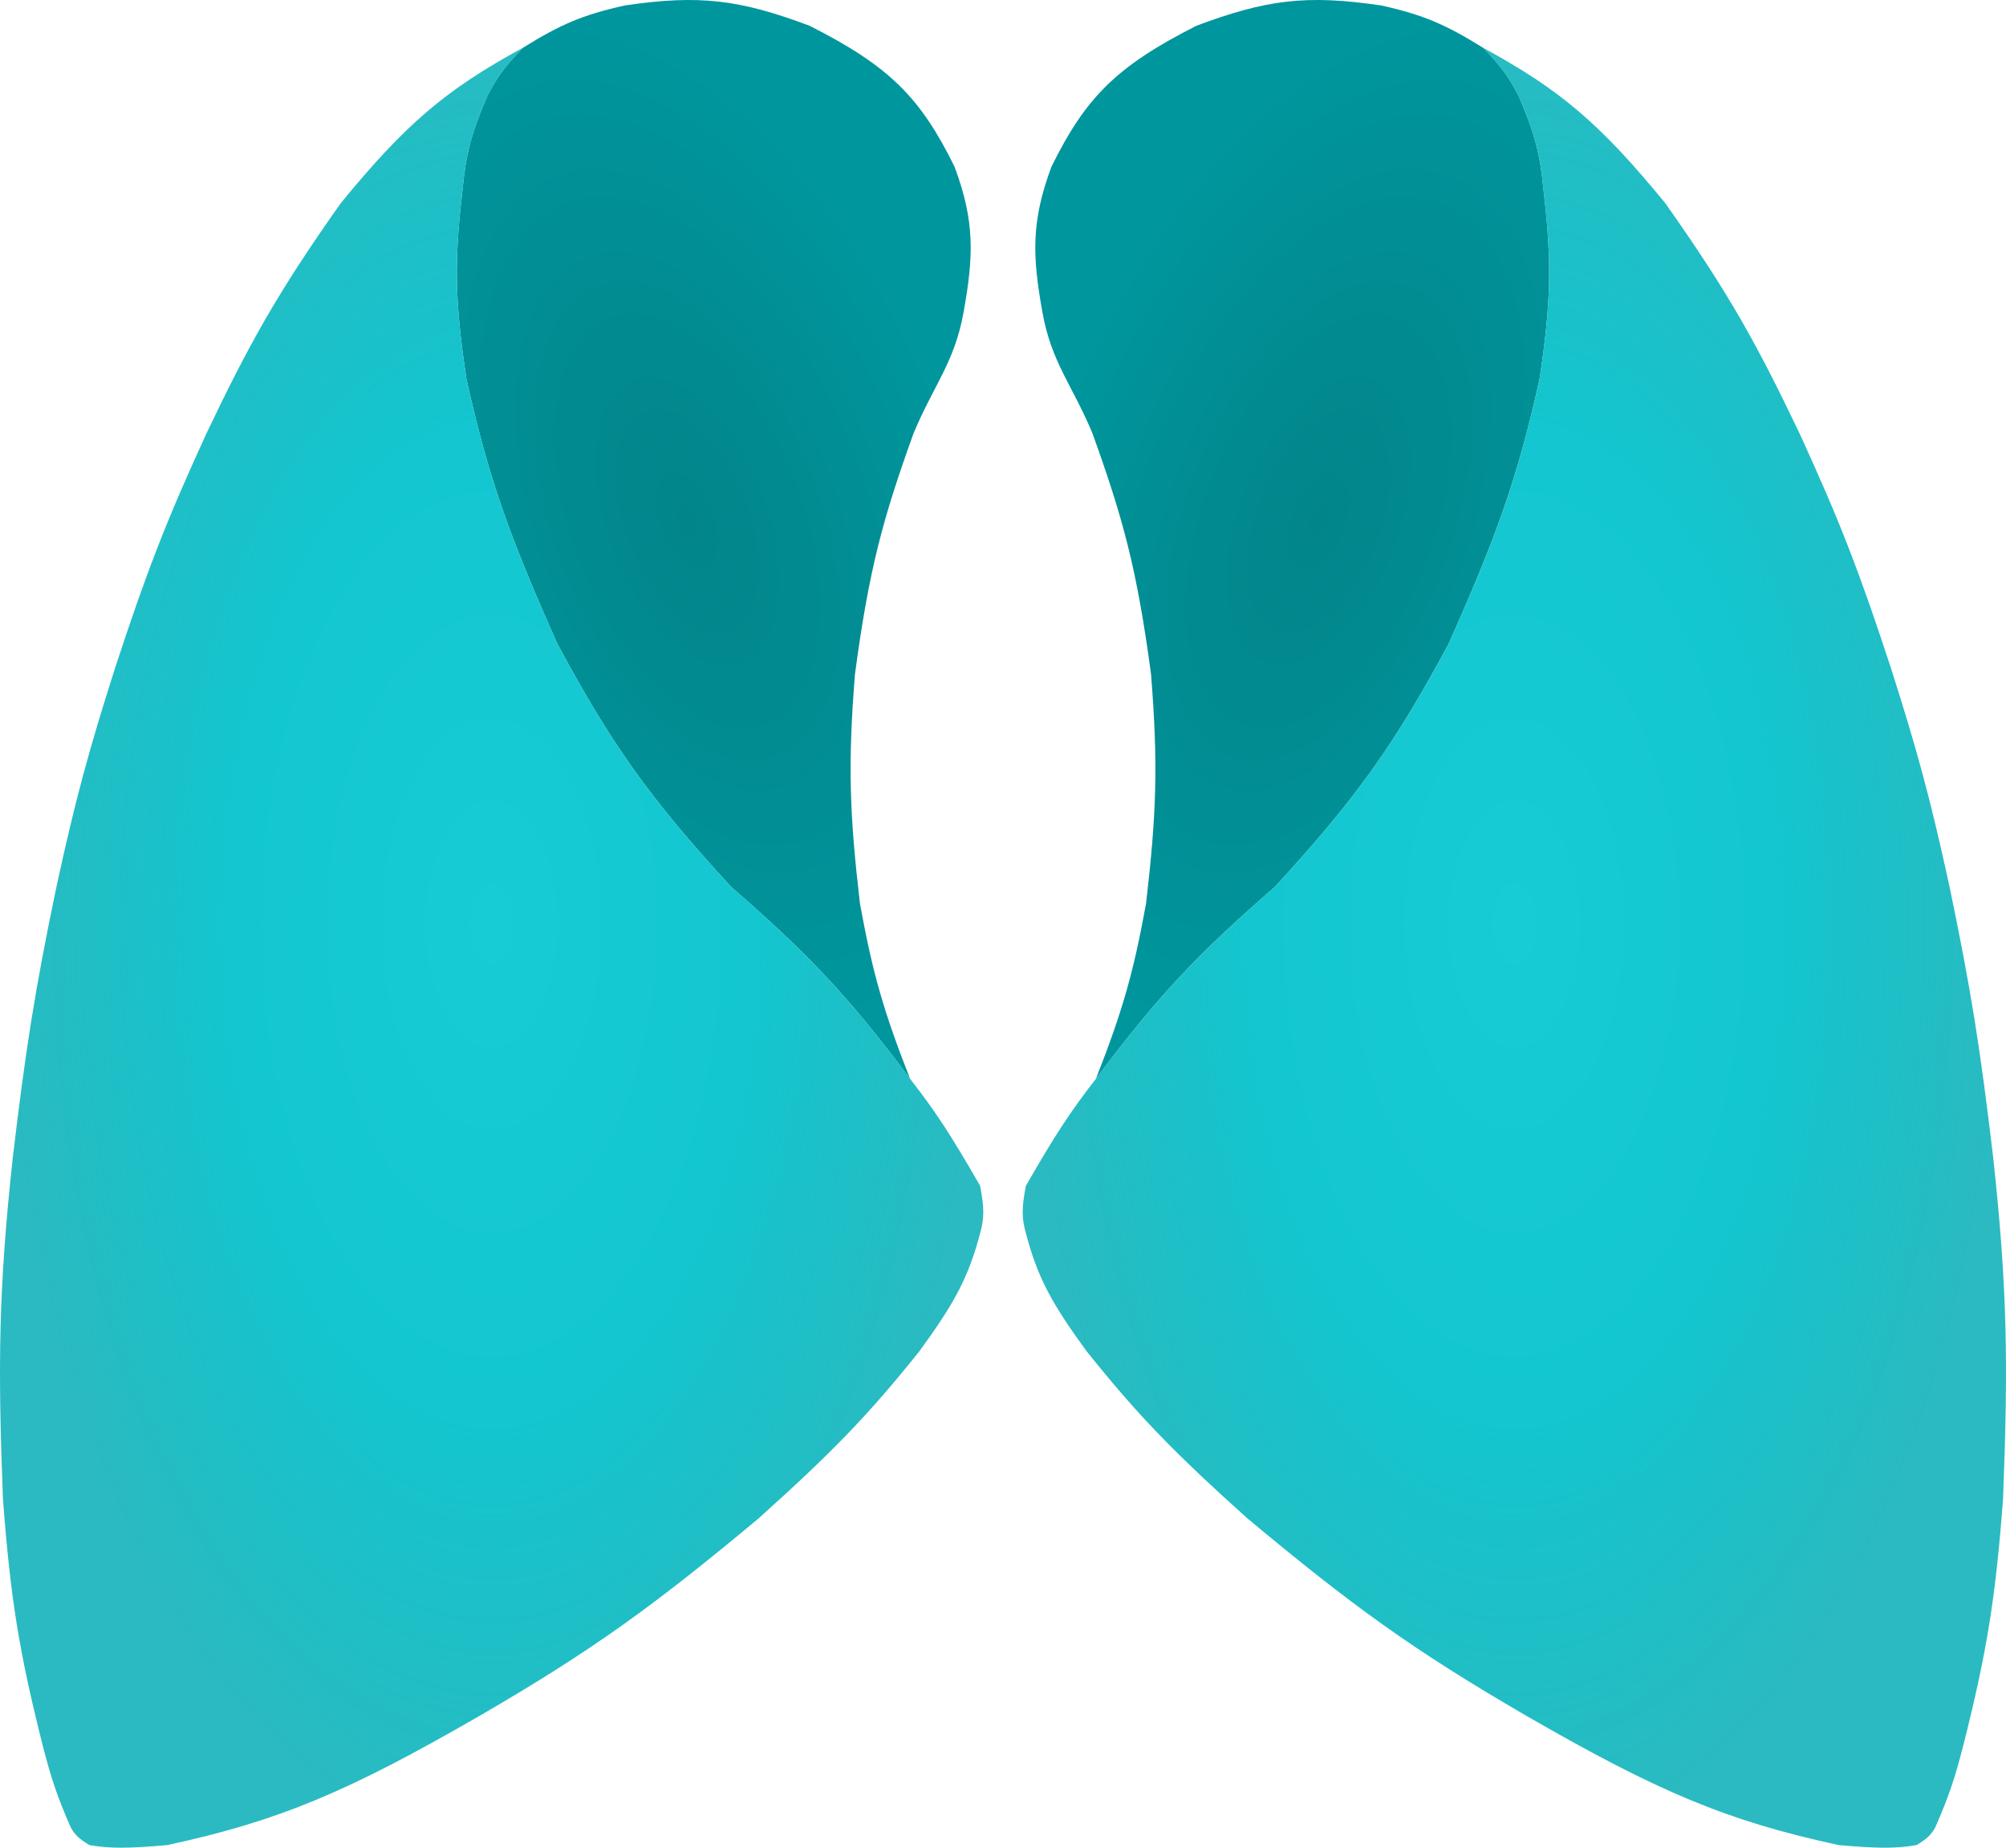 <svg width="76" height="70" viewBox="0 0 76 70" fill="none" xmlns="http://www.w3.org/2000/svg">
<path d="M34.477 40.866C33.476 38.31 33.059 36.867 32.58 34.228C32.193 30.894 32.113 28.999 32.392 25.539C32.928 21.522 33.466 19.599 34.608 16.425C35.369 14.592 36.162 13.744 36.505 11.837C36.887 9.71 36.943 8.4 36.163 6.314C34.874 3.699 33.705 2.51 30.67 0.975C28.046 -0.007 26.519 -0.216 23.665 0.208C22.058 0.566 21.222 0.935 19.813 1.809C19.072 2.57 18.815 2.963 18.462 3.64C17.864 5.031 17.652 5.813 17.522 7.208C17.203 9.889 17.231 11.456 17.674 14.371C18.511 18.142 19.315 20.35 21.115 24.389C23.158 28.185 24.582 30.21 27.704 33.604C30.573 36.103 32.079 37.658 34.477 40.866Z" fill="url(#paint0_radial_2818_2188)"/>
<path d="M19.813 1.809C16.892 3.397 15.381 4.682 12.915 7.69C10.485 11.13 9.437 13.038 7.819 16.425C6.27 19.799 5.53 21.741 4.372 25.27C3.348 28.478 2.859 30.291 2.149 33.547C1.314 37.538 0.968 39.789 0.489 43.819C-0.059 48.85 -0.084 51.692 0.111 56.78C0.393 60.501 0.713 62.55 1.619 66.13C1.933 67.351 2.154 68.031 2.681 69.233C2.851 69.538 3.021 69.678 3.391 69.902C4.229 70.044 4.923 70.021 6.334 69.902C10.582 68.983 13.18 67.881 18.146 65.018C22.532 62.475 24.823 60.789 28.742 57.523C31.503 55.041 32.858 53.658 34.832 51.192C36.142 49.397 36.688 48.413 37.133 46.72C37.289 46.16 37.298 45.774 37.133 44.925C36.066 43.069 35.491 42.17 34.477 40.866C32.079 37.658 30.573 36.103 27.704 33.604C24.582 30.21 23.158 28.185 21.115 24.389C19.315 20.35 18.511 18.142 17.674 14.371C17.231 11.456 17.203 9.889 17.522 7.208C17.652 5.813 17.864 5.031 18.462 3.64C18.815 2.963 19.072 2.57 19.813 1.809Z" fill="url(#paint1_radial_2818_2188)"/>
<path d="M41.523 40.866C42.524 38.31 42.941 36.867 43.42 34.228C43.807 30.894 43.887 28.999 43.608 25.539C43.072 21.522 42.534 19.599 41.392 16.425C40.631 14.592 39.838 13.744 39.495 11.837C39.113 9.71 39.057 8.4 39.837 6.314C41.126 3.699 42.295 2.51 45.33 0.975C47.954 -0.007 49.481 -0.216 52.336 0.208C53.942 0.566 54.778 0.935 56.187 1.809C56.928 2.57 57.185 2.963 57.538 3.64C58.136 5.031 58.348 5.813 58.478 7.208C58.797 9.889 58.769 11.456 58.326 14.371C57.489 18.142 56.685 20.35 54.885 24.389C52.842 28.185 51.418 30.21 48.296 33.604C45.426 36.103 43.921 37.658 41.523 40.866Z" fill="url(#paint2_radial_2818_2188)"/>
<path d="M56.187 1.809C59.108 3.397 60.619 4.682 63.086 7.69C65.515 11.13 66.563 13.038 68.181 16.425C69.73 19.799 70.47 21.741 71.628 25.27C72.653 28.478 73.141 30.291 73.851 33.547C74.686 37.538 75.032 39.789 75.511 43.819C76.059 48.85 76.084 51.692 75.889 56.78C75.607 60.501 75.287 62.55 74.381 66.13C74.067 67.351 73.846 68.031 73.319 69.233C73.149 69.538 72.979 69.678 72.609 69.902C71.771 70.044 71.077 70.021 69.666 69.902C65.418 68.983 62.82 67.881 57.854 65.018C53.468 62.475 51.177 60.789 47.258 57.523C44.497 55.041 43.142 53.658 41.168 51.192C39.858 49.397 39.312 48.413 38.867 46.72C38.711 46.16 38.702 45.774 38.867 44.925C39.934 43.069 40.509 42.17 41.523 40.866C43.921 37.658 45.426 36.103 48.296 33.604C51.418 30.21 52.842 28.185 54.885 24.389C56.685 20.35 57.489 18.142 58.326 14.371C58.769 11.456 58.797 9.889 58.478 7.208C58.348 5.813 58.136 5.031 57.538 3.64C57.185 2.963 56.928 2.57 56.187 1.809Z" fill="url(#paint3_radial_2818_2188)"/>
<defs>
<radialGradient id="paint0_radial_2818_2188" cx="0" cy="0" r="1" gradientUnits="userSpaceOnUse" gradientTransform="translate(26.048 19.741) rotate(69.396) scale(21.09 11.204)">
<stop stop-color="#01858A"/>
<stop offset="0.479" stop-color="#018D93"/>
<stop offset="0.943" stop-color="#00969D"/>
</radialGradient>
<radialGradient id="paint1_radial_2818_2188" cx="0" cy="0" r="1" gradientUnits="userSpaceOnUse" gradientTransform="translate(18.627 35) rotate(90) scale(35 18.627)">
<stop stop-color="#17CCD5"/>
<stop offset="0.536" stop-color="#13C6CF"/>
<stop offset="1" stop-color="#02ADB5" stop-opacity="0.84"/>
</radialGradient>
<radialGradient id="paint2_radial_2818_2188" cx="0" cy="0" r="1" gradientUnits="userSpaceOnUse" gradientTransform="translate(49.952 19.741) rotate(110.604) scale(21.09 11.204)">
<stop stop-color="#01858A"/>
<stop offset="0.479" stop-color="#018D93"/>
<stop offset="0.943" stop-color="#00969D"/>
</radialGradient>
<radialGradient id="paint3_radial_2818_2188" cx="0" cy="0" r="1" gradientUnits="userSpaceOnUse" gradientTransform="translate(57.373 35) rotate(90) scale(35 18.627)">
<stop stop-color="#17CCD5"/>
<stop offset="0.536" stop-color="#13C6CF"/>
<stop offset="1" stop-color="#02ADB5" stop-opacity="0.84"/>
</radialGradient>
</defs>
</svg>
